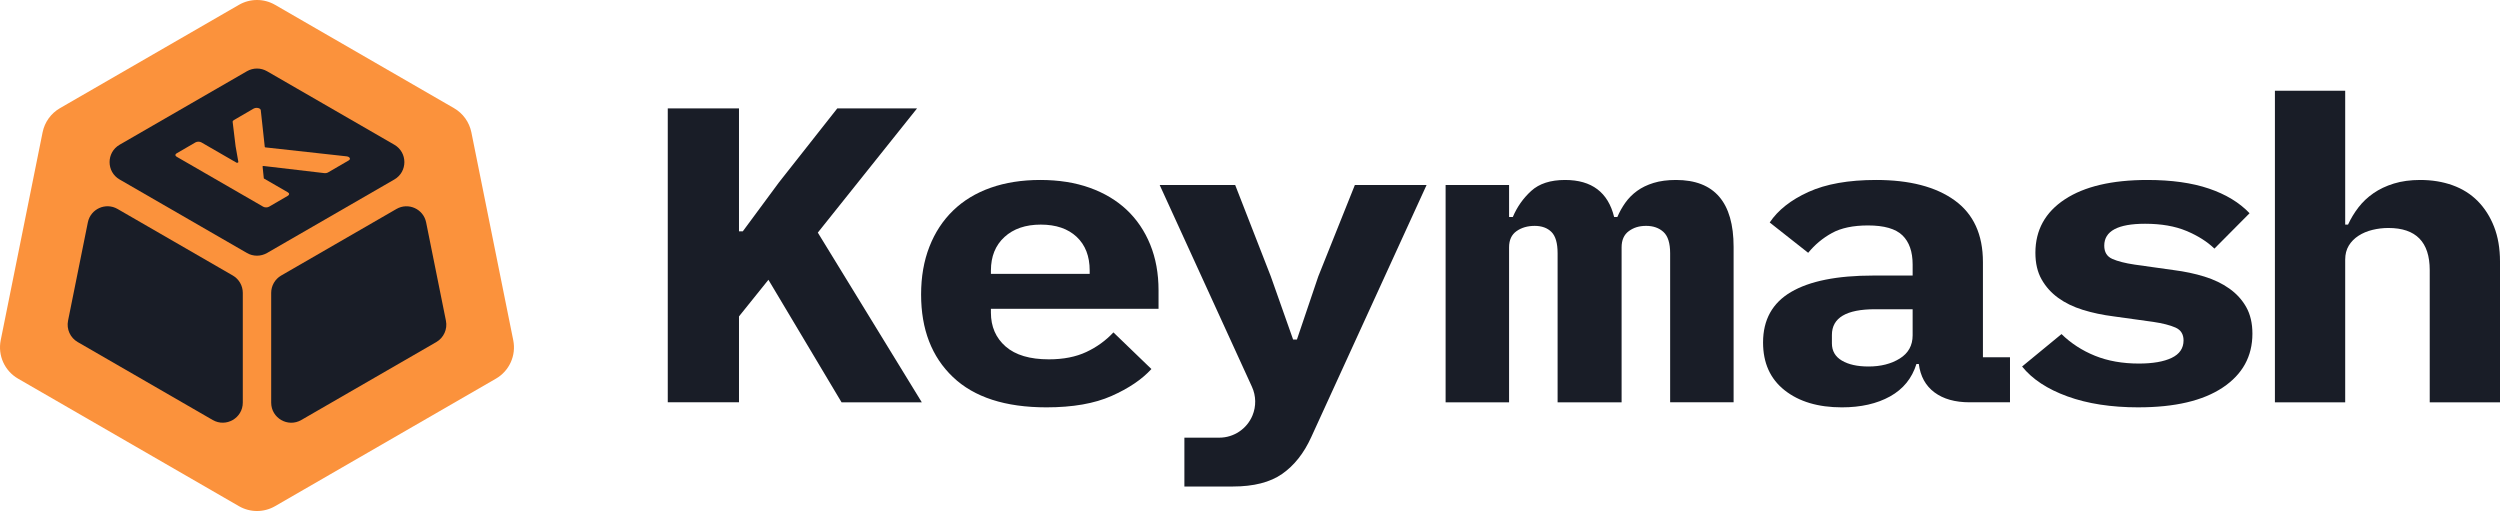 <?xml version="1.0" encoding="UTF-8"?><svg xmlns="http://www.w3.org/2000/svg" viewBox="0 0 2904.76 593.75"><defs><style>.d{fill:#fb923c;}.e{fill:#191d27;}</style></defs><g id="a"/><g id="b"><g id="c"><path class="d" d="M319.59,5.62l207.94,120.06c10.43,6.02,17.77,16.24,20.15,28.05l48.67,241.62c3.56,17.66-4.55,35.62-20.15,44.62l-256.6,148.15c-12.98,7.5-28.98,7.5-41.96,0L20.98,439.95c-15.6-9.01-23.71-26.97-20.15-44.62L49.49,153.75c2.38-11.81,9.72-22.03,20.15-28.05L277.63,5.62c12.98-7.5,28.98-7.5,41.96,0Z"/><path class="e" d="M458.19,208.55l-147.95,85.42c-7.21,4.16-16.1,4.16-23.31,0l-147.95-85.42c-15.54-8.97-15.54-31.4,0-40.38l147.95-85.41c7.21-4.16,16.1-4.16,23.31,0l147.95,85.41c15.54,8.97,15.54,31.4,0,40.38Z"/><path class="d" d="M405.17,182.4c-.65-.37-1.5-.65-2.51-.76l-94.22-10.38c-.19-.02-.37-.07-.5-.15-.16-.09-.27-.22-.29-.36l-4.67-42.82c-.08-.73-.61-1.35-1.38-1.8-1.76-1.02-4.81-1.19-6.84,0l-23.05,13.4c-.98,.57-1.49,1.36-1.39,2.16l3.39,28.05,3.25,18.5c.02,.16-.07,.33-.28,.45l-.53,.31c-.37,.22-.98,.21-1.36,0l-40.83-23.57c-1.89-1.09-4.94-1.09-6.82,0l-21.91,12.73c-1.87,1.09-1.86,2.86,.02,3.95l100.56,58.06c1.89,1.09,4.94,1.09,6.81,0l21.91-12.73c1.87-1.09,1.87-2.86-.02-3.95l-27.71-16c-.17-.1-.27-.22-.28-.36l-1.42-13.69c-.04-.36,.53-.65,1.15-.58l70.49,8.28c1.58,.19,3.22-.1,4.36-.76l24.1-14c2-1.16,1.76-2.93-.02-3.96"/><g><path class="e" d="M282.1,340.27v127.53c0,17.94-19.43,29.16-34.97,20.19l-156.87-90.57c-8.67-5-13.17-14.98-11.2-24.79l23.01-114.25c3.15-15.63,20.7-23.56,34.51-15.58l133.86,77.29c7.21,4.16,11.66,11.86,11.66,20.19Z"/><path class="e" d="M315.09,340.3v127.53c0,17.94,19.43,29.16,34.97,20.19l156.87-90.57c8.67-5,13.17-14.98,11.2-24.79l-23.01-114.25c-3.15-15.63-20.7-23.56-34.51-15.58l-133.86,77.29c-7.21,4.16-11.66,11.86-11.66,20.19Z"/></g><g><path class="e" d="M892.85,325.06l-34.21,42.56v99.81h-82.76V125.94h82.76v142.86h4.41l41.93-56.75,67.87-86.11h92.69l-115.32,144.33,120.83,197.17h-93.25l-84.97-142.37Z"/><path class="e" d="M1215.9,473.3c-47.82,0-84.06-11.74-108.7-35.23-24.65-23.48-36.97-55.45-36.97-95.89,0-20.55,3.22-39.06,9.66-55.53,6.43-16.47,15.63-30.49,27.59-42.08,11.95-11.57,26.48-20.38,43.59-26.42,17.1-6.03,36.32-9.05,57.66-9.05s40.46,3.02,57.38,9.05c16.91,6.04,31.26,14.6,43.04,25.69,11.77,11.09,20.87,24.55,27.31,40.36,6.43,15.82,9.66,33.51,9.66,53.08v21.53h-194.77v4.4c0,16.31,5.7,29.44,17.1,39.39,11.4,9.95,28.14,14.92,50.21,14.92,16.91,0,31.45-2.85,43.59-8.56,12.14-5.7,22.62-13.29,31.45-22.75l44.14,42.57c-11.03,12.07-26.48,22.51-46.35,31.31-19.86,8.81-45.06,13.21-75.59,13.21Zm-6.62-212.33c-17.66,0-31.73,4.82-42.21,14.43-10.48,9.62-15.72,22.59-15.72,38.9v3.91h114.76v-3.91c0-16.63-5.06-29.68-15.17-39.14-10.12-9.46-24-14.19-41.66-14.19Z"/><path class="e" d="M1574.23,214.98h83.31l-134.08,293.06c-8.47,18.59-19.68,32.78-33.66,42.56-13.98,9.79-33.11,14.68-57.38,14.68h-56.28v-56.75h40.53c16.88,0,32.1-10.16,38.57-25.75h0c4.45-10.72,4.23-22.81-.6-33.36l-107.2-234.44h87.73l41.38,106.17,25.93,73.39h4.41l24.83-73.39,42.48-106.17Z"/><path class="e" d="M1679.66,467.43V214.98h73.74v37.18h4.34c4.96-11.74,12.08-21.85,21.38-30.33,9.29-8.48,22.4-12.72,39.35-12.72,30.98,0,49.98,14.36,57.01,43.05h3.72c2.48-5.87,5.58-11.41,9.29-16.63,3.72-5.21,8.26-9.79,13.63-13.7,5.36-3.91,11.77-7.01,19.21-9.3,7.44-2.28,16.11-3.42,26.03-3.42,44.61,0,66.92,25.93,66.92,77.79v180.53h-73.74v-173.19c0-11.74-2.59-19.98-7.75-24.71-5.17-4.72-11.88-7.09-20.14-7.09s-14.56,2.04-20.14,6.12c-5.58,4.08-8.37,10.36-8.37,18.84v180.04h-74.36v-173.19c0-11.74-2.38-19.98-7.13-24.71-4.75-4.72-11.26-7.09-19.52-7.09s-15.29,2.04-21.07,6.12c-5.79,4.08-8.67,10.36-8.67,18.84v180.04h-73.74Z"/><path class="e" d="M2288.51,467.43c-16.92,0-30.53-3.83-40.83-11.5-10.3-7.66-16.37-18.67-18.21-33.02h-2.76c-5.16,16.63-15.36,29.19-30.62,37.67-15.27,8.48-33.93,12.72-56,12.72-27.59,0-49.75-6.61-66.49-19.82-16.74-13.21-25.1-31.72-25.1-55.53,0-26.42,10.85-45.99,32.55-58.71,21.7-12.72,53.52-19.08,95.45-19.08h45.8v-12.72c0-15-3.96-26.34-11.86-34-7.92-7.66-21.24-11.5-40-11.5-17.29,0-31.27,2.94-41.93,8.81-10.67,5.87-19.86,13.54-27.59,22.99l-44.69-35.23c9.56-14.35,24.55-26.18,44.97-35.47,20.41-9.29,46.62-13.94,78.62-13.94,38.98,0,69.43,7.91,91.32,23.73,21.88,15.82,32.83,39.71,32.83,71.67v110.57h31.45v52.35h-46.9Zm-117.52-41.59c14.34,0,26.48-3.1,36.41-9.3,9.93-6.19,14.9-15.17,14.9-26.91v-30.33h-43.59c-33.48,0-50.21,9.95-50.21,29.84v9.78c0,8.81,3.86,15.5,11.59,20.06,7.72,4.57,18.02,6.85,30.9,6.85Z"/><path class="e" d="M2484.66,473.3c-31.64,0-59.13-4.24-82.49-12.72-23.36-8.48-40.92-20.06-52.69-34.74l45.79-37.67c11.04,10.76,24,19.17,38.9,25.2,14.9,6.04,31.91,9.05,51.04,9.05,16.18,0,28.87-2.2,38.07-6.61,9.19-4.4,13.79-11.17,13.79-20.3,0-7.17-3.13-12.15-9.38-14.92-6.26-2.77-14.9-4.97-25.93-6.61l-45.79-6.36c-12.88-1.63-24.83-4.16-35.86-7.58-11.04-3.42-20.61-8.07-28.69-13.94-8.09-5.87-14.54-13.04-19.31-21.53-4.78-8.48-7.17-18.75-7.17-30.82,0-26.42,11.4-47.13,34.21-62.13,22.8-15,54.81-22.51,96.01-22.51,27.95,0,51.77,3.35,71.45,10.03,19.67,6.69,35.4,16.23,47.17,28.62l-40.83,41.1c-8.47-8.15-19.31-15-32.55-20.55-13.24-5.54-29.24-8.32-48-8.32-31.64,0-47.45,8.49-47.45,25.44,0,7.51,3.12,12.64,9.38,15.41,6.25,2.77,14.9,4.98,25.93,6.61l45.24,6.36c12.87,1.64,24.83,4.16,35.86,7.58s20.69,8.07,28.97,13.94c8.28,5.87,14.8,13.05,19.59,21.53,4.78,8.49,7.17,18.76,7.17,30.82,0,26.42-11.5,47.3-34.48,62.62-22.99,15.33-55.64,22.99-97.94,22.99Z"/><path class="e" d="M2643.23,105.39h81.66v155.58h3.31c3.31-7.17,7.35-13.86,12.14-20.06,4.78-6.19,10.57-11.66,17.38-16.39,6.8-4.72,14.71-8.48,23.73-11.25,9.01-2.77,19.22-4.16,30.62-4.16,13.61,0,26.11,2.04,37.52,6.12,11.4,4.08,21.15,10.2,29.24,18.35,8.09,8.16,14.43,18.1,19.04,29.84,4.59,11.74,6.9,25.28,6.9,40.61v163.41h-81.66v-153.62c0-32.61-16-48.93-48-48.93-6.26,0-12.41,.73-18.48,2.2-6.07,1.47-11.5,3.75-16.28,6.85-4.78,3.1-8.55,6.93-11.31,11.5-2.76,4.57-4.14,9.95-4.14,16.15v165.86h-81.66V105.39Z"/></g></g></g></svg>